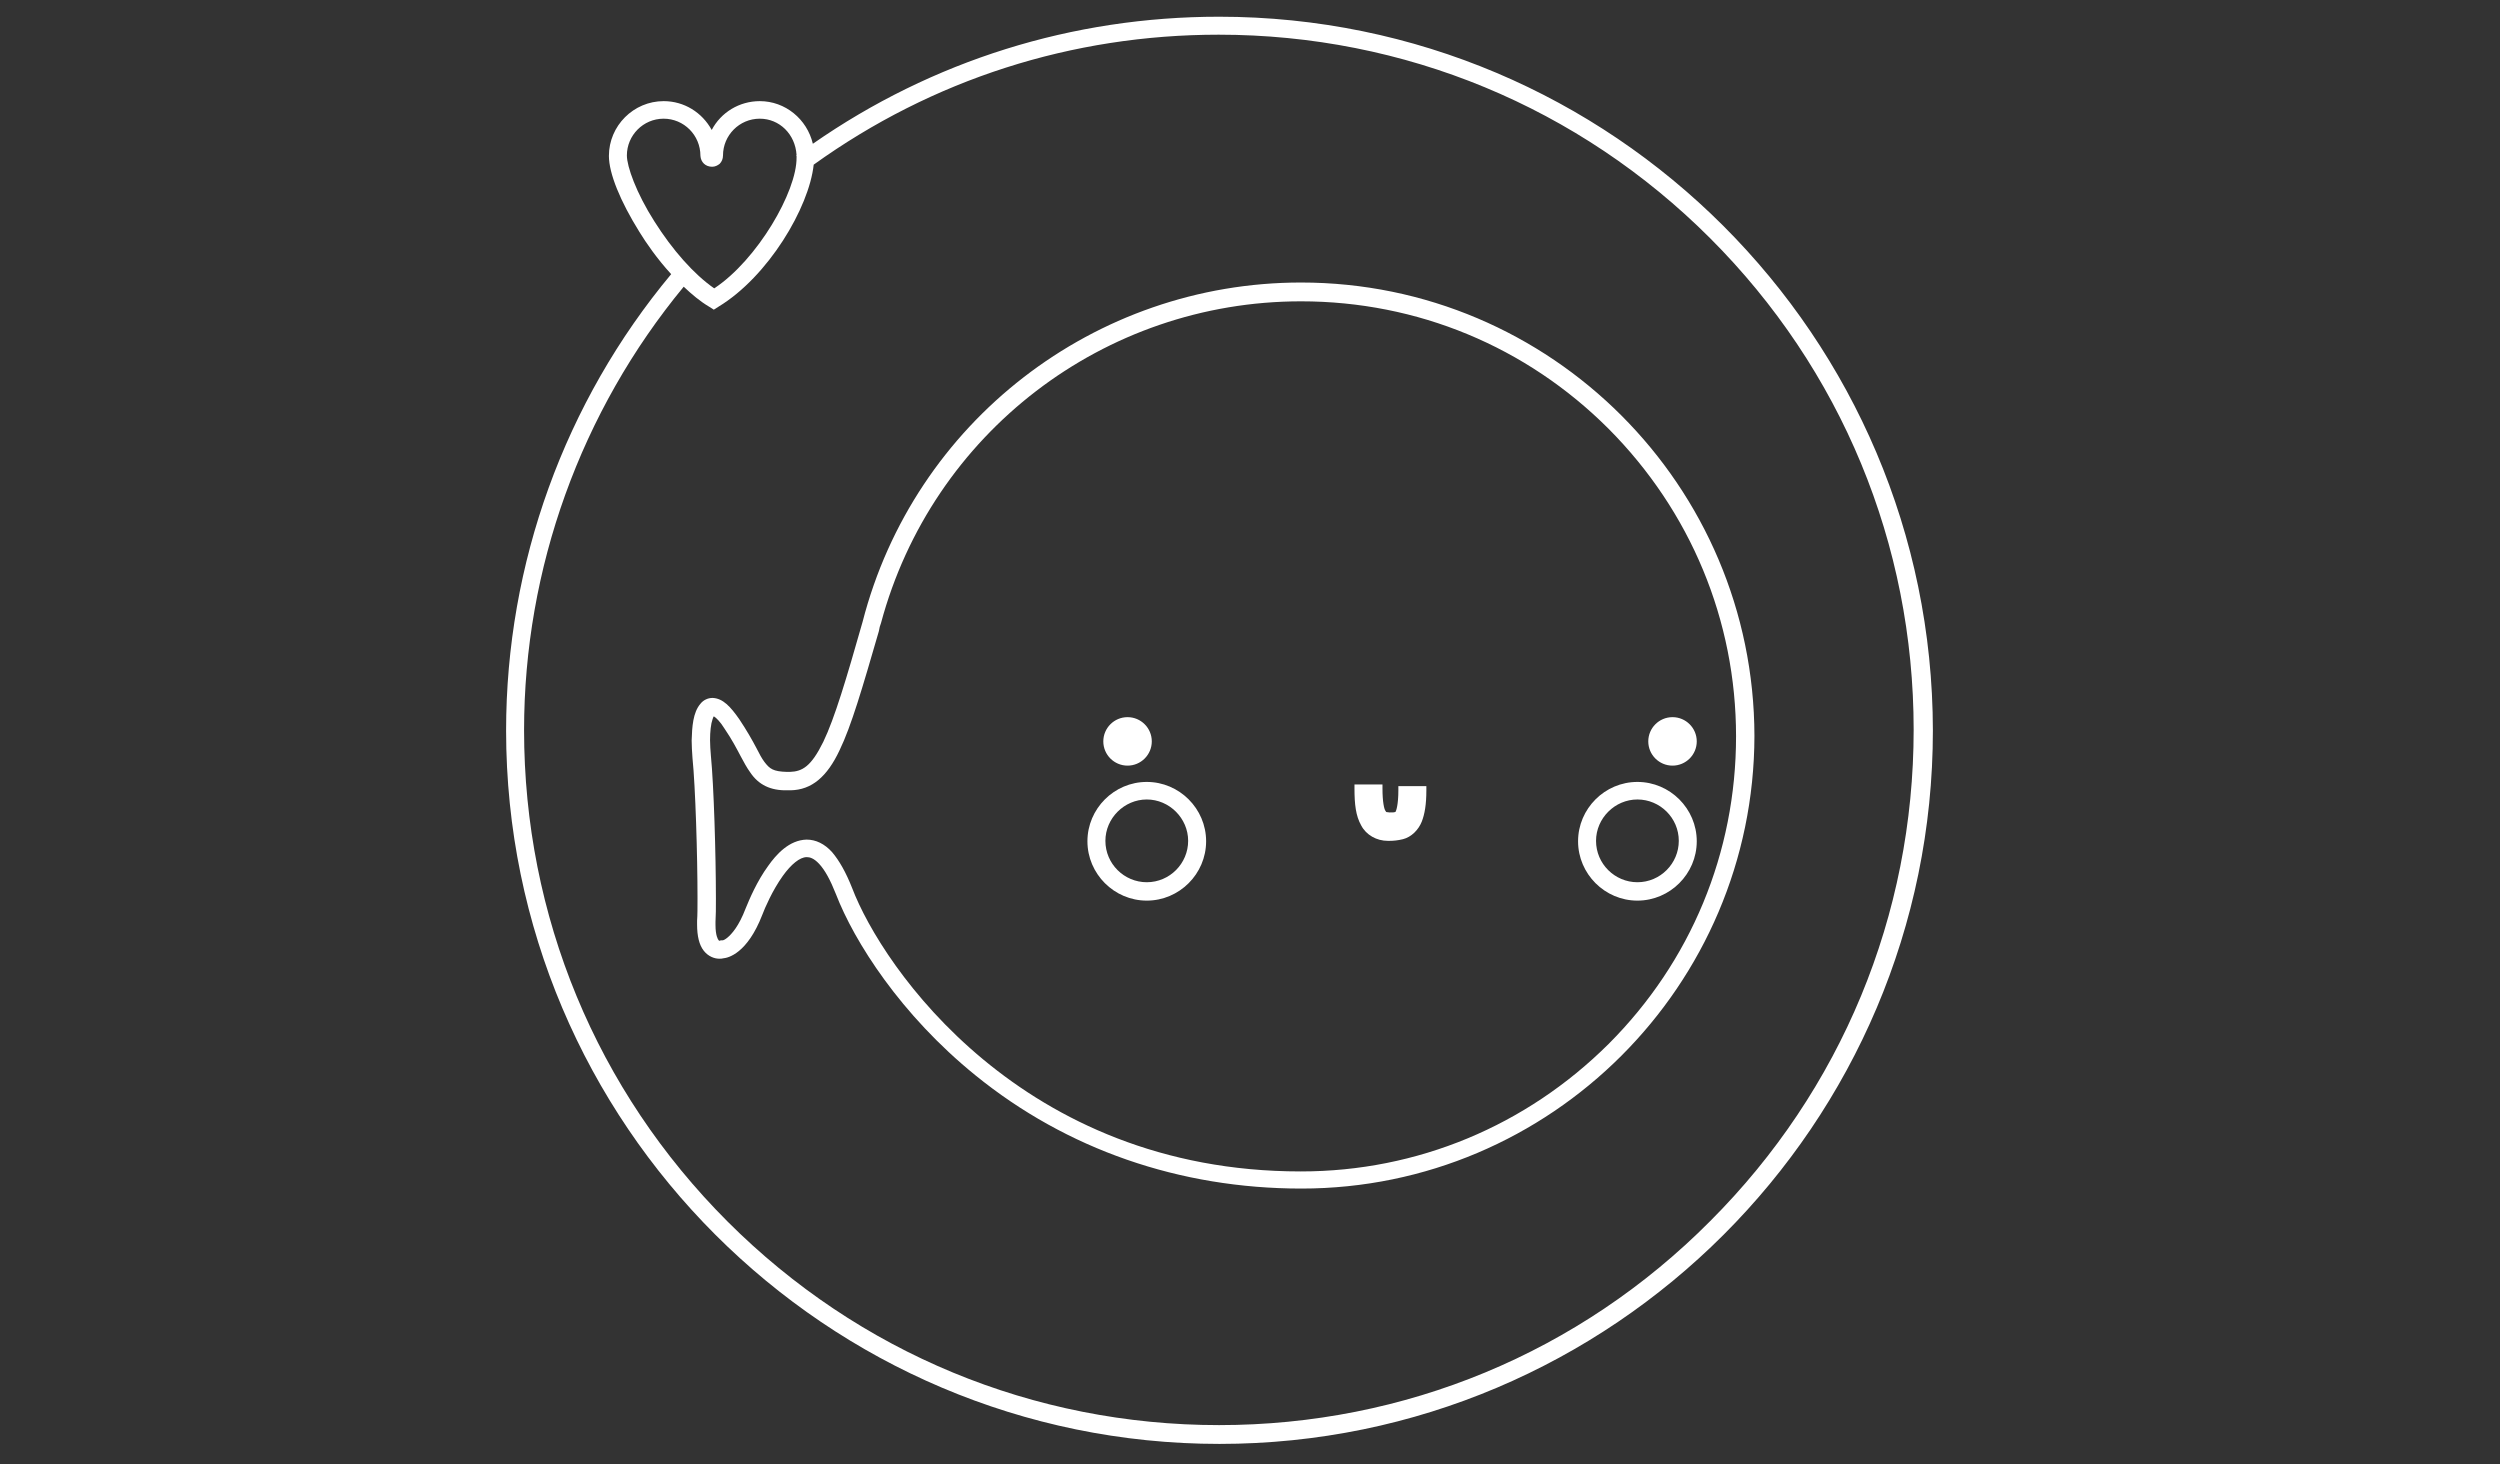 <?xml version="1.0" encoding="utf-8"?>
<!-- Generator: Adobe Illustrator 24.0.1, SVG Export Plug-In . SVG Version: 6.00 Build 0)  -->
<svg version="1.1" id="Layer_4" xmlns="http://www.w3.org/2000/svg" xmlns:xlink="http://www.w3.org/1999/xlink" x="0px" y="0px"
	 viewBox="-31.8 621.5 598.2 350.3" style="enable-background:new -31.8 621.5 598.2 350.3;" xml:space="preserve">
<rect x="-31.8" y="621.5" width="598.2" height="350.3" fill="#333333" stroke="none"/>
<g>
	<path style="fill:#FFFFFF;" d="M279.5,689.1c-49.4,0-92.6,33.4-104.9,81.2c-3.9,13.7-6.7,23.1-9.4,28.7c-2.9,5.9-5,7.1-8,7.2
		l-0.7,0c-3.3-0.1-4.1-0.7-5.4-2.4c-0.6-0.8-1.2-1.9-1.9-3.3c-1-1.9-2.3-4.2-4.1-6.9c-2.1-3-3.9-5-6.4-5.1c-1.1,0-2.2,0.5-2.9,1.4
		c-1.8,2.1-2,5.5-2.1,8.8c0,1.3,0.1,2.7,0.2,4.2c0.7,6.8,1.2,23.3,1.2,33.5c0,2.2,0,4.1-0.1,5.4c0,0.3,0,0.6,0,0.9
		c0,2.8,0.5,4.9,1.6,6.3c1.1,1.4,2.6,1.9,3.7,1.9c0.3,0,0.7,0,1-0.1c1.1-0.1,5.7-1.1,9.3-10.4c0.6-1.6,2.4-5.8,4.9-9.3
		c2-2.8,4.1-4.5,5.7-4.5c0,0,0,0,0.1,0c0.6,0,1.6,0.2,2.9,1.6c1.4,1.5,2.7,3.9,4,7.2l0,0c4.4,11.4,15.5,28.9,33.4,43.4
		c21.8,17.7,48.8,27.1,78,27.1c59.7,0,108.3-48.6,108.4-108.3C387.9,737.7,339.3,689.1,279.5,689.1z M138.3,802.3
		c-0.1-1.3-0.2-2.5-0.2-3.7c0-2,0.2-3.9,0.6-5c0.1-0.3,0.2-0.6,0.3-0.7c0.5,0.3,1.5,1.2,2.6,3c1.7,2.5,2.8,4.6,3.8,6.5
		c0.8,1.5,1.5,2.8,2.3,3.9c2,3,4.9,4.4,8.9,4.3c0.2,0,0.5,0,0.7,0l0.1,0c5-0.1,8.7-3.2,11.7-9.6c2.8-5.8,5.4-14.7,9.4-28.5l0,0
		l0.2-1c0,0,0,0,0,0l0.3-0.9l0,0c12.2-45.4,53.3-77,100.5-77c27.8,0,53.9,10.8,73.6,30.5c19.6,19.7,30.5,45.8,30.5,73.6
		s-10.8,53.9-30.5,73.6c-19.7,19.6-45.8,30.5-73.6,30.5c0,0,0,0-0.1,0c-66.7,0-100.1-48.9-107.3-67.8c-1.5-3.8-3.1-6.6-4.8-8.6
		c-1.8-2-3.9-3-6.1-3c-4.2,0.1-7.3,3.6-9.2,6.3c-2.7,3.7-4.5,8-5.4,10.2c-1.6,4.2-3.3,6.1-4.4,7c-0.5,0.4-0.9,0.6-1.1,0.6
		c-0.1,0-0.1,0-0.1,0h-0.3l-0.3,0.1c0,0-0.1,0-0.1,0c0,0-0.1,0-0.2-0.2c-0.1-0.1-0.7-1-0.7-3.6c0-0.2,0-0.5,0-0.7
		c0.1-1.5,0.1-3.3,0.1-5.6C139.5,825.9,139,809.4,138.3,802.3z"/>
	<path style="fill:#FFFFFF;" d="M242.6,837c7.8,0,14.2-6.4,14.2-14.2c0-7.8-6.4-14.2-14.2-14.2c-7.8,0-14.2,6.4-14.2,14.2
		S234.8,837,242.6,837z M232.7,822.7c0-5.4,4.5-9.9,9.9-9.9c5.4,0,9.9,4.5,9.9,9.9c0,5.4-4.4,9.9-9.9,9.9
		C237.2,832.6,232.7,828.2,232.7,822.7z"/>
	<path style="fill:#FFFFFF;" d="M360,837c7.8,0,14.2-6.4,14.2-14.2c0-7.8-6.4-14.2-14.2-14.2c-7.8,0-14.2,6.4-14.2,14.2
		C345.8,830.6,352.2,837,360,837z M350.1,822.7c0-5.4,4.5-9.9,9.9-9.9c5.4,0,9.9,4.4,9.9,9.9c0,5.4-4.4,9.9-9.9,9.9
		C354.6,832.6,350.1,828.2,350.1,822.7z"/>
	<path style="fill:#FFFFFF;" d="M368.4,804.7c3.2,0,5.8-2.6,5.8-5.8s-2.6-5.8-5.8-5.8s-5.8,2.6-5.8,5.8S365.2,804.7,368.4,804.7z"/>
	<path style="fill:#FFFFFF;" d="M238,804.7c3.2,0,5.8-2.6,5.8-5.8s-2.6-5.8-5.8-5.8c-3.2,0-5.8,2.6-5.8,5.8S234.8,804.7,238,804.7z"
		/>
	<path style="fill:#FFFFFF;" d="M293.9,819c1.2,2.3,3.7,3.7,6.4,3.7c0.1,0,0.2,0,0.3,0c1,0,2.1-0.1,3.3-0.4c2-0.5,3.7-2.2,4.5-4.2
		c0.7-1.8,1.1-4.1,1.1-7.5l0-1h-6.7l0,1c0,3.4-0.5,4.9-0.7,5.2c0,0-0.1,0-0.1,0c-0.2,0.1-0.6,0.1-1.3,0.1c-0.2,0-0.7-0.1-0.8-0.1
		c-0.1-0.1-0.1-0.2-0.2-0.3c-0.3-0.4-0.7-2.1-0.7-5.3l0-1h-6.7l0,1C292.3,813.9,292.6,816.7,293.9,819z"/>
	<path style="fill:#FFFFFF;" d="M259.9,625.5c-35.1,0-68.6,10.5-97.2,30.4c-1.4-5.9-6.6-10.2-12.7-10.2c-4.9,0-9.3,2.7-11.5,6.9
		c-2.3-4.2-6.6-6.9-11.5-6.9c-7.2,0-13.1,5.9-13.1,13.1c0,4.2,2.7,10.8,7.3,18.2c1.6,2.6,4.2,6.4,7.6,10.1
		c-25.5,30.6-39.5,69.3-39.5,109.2c0,94.1,76.6,170.7,170.7,170.7c94.1,0,170.7-76.6,170.7-170.7C430.6,702,354,625.5,259.9,625.5z
		 M259.9,962.5c-44.4,0-86.2-17.3-117.6-48.7c-31.4-31.4-48.7-73.2-48.7-117.6c0-38.7,13.6-76.3,38.2-106.1c1.9,1.8,3.9,3.5,6.1,4.8
		l1.1,0.7l1.1-0.7c11.9-7.2,21.7-23.7,22.8-34c28.4-20.4,61.8-31.1,96.9-31.1c44.4,0,86.2,17.3,117.6,48.7
		c31.4,31.4,48.7,73.2,48.7,117.6s-17.3,86.2-48.7,117.6C346.1,945.2,304.3,962.5,259.9,962.5z M158.8,658.8c0,0.1,0,0.3,0,0.4
		c0.1,8.1-9.4,24.5-19.7,31.3c-4.9-3.4-10-9.2-14.3-16c-4.4-6.9-6.6-13.2-6.6-15.8v0c0-4.8,3.9-8.8,8.8-8.8c4.8,0,8.8,3.9,8.8,8.9
		c0.1,1.5,1.2,2.6,2.8,2.6c0,0,0,0,0,0c0.7,0,1.3-0.3,1.8-0.7c0.5-0.5,0.8-1.2,0.8-2c0-4.8,3.9-8.8,8.8-8.8c4.7,0,8.5,3.7,8.8,8.7
		l-0.1,0L158.8,658.8z"/>
</g>
</svg>
